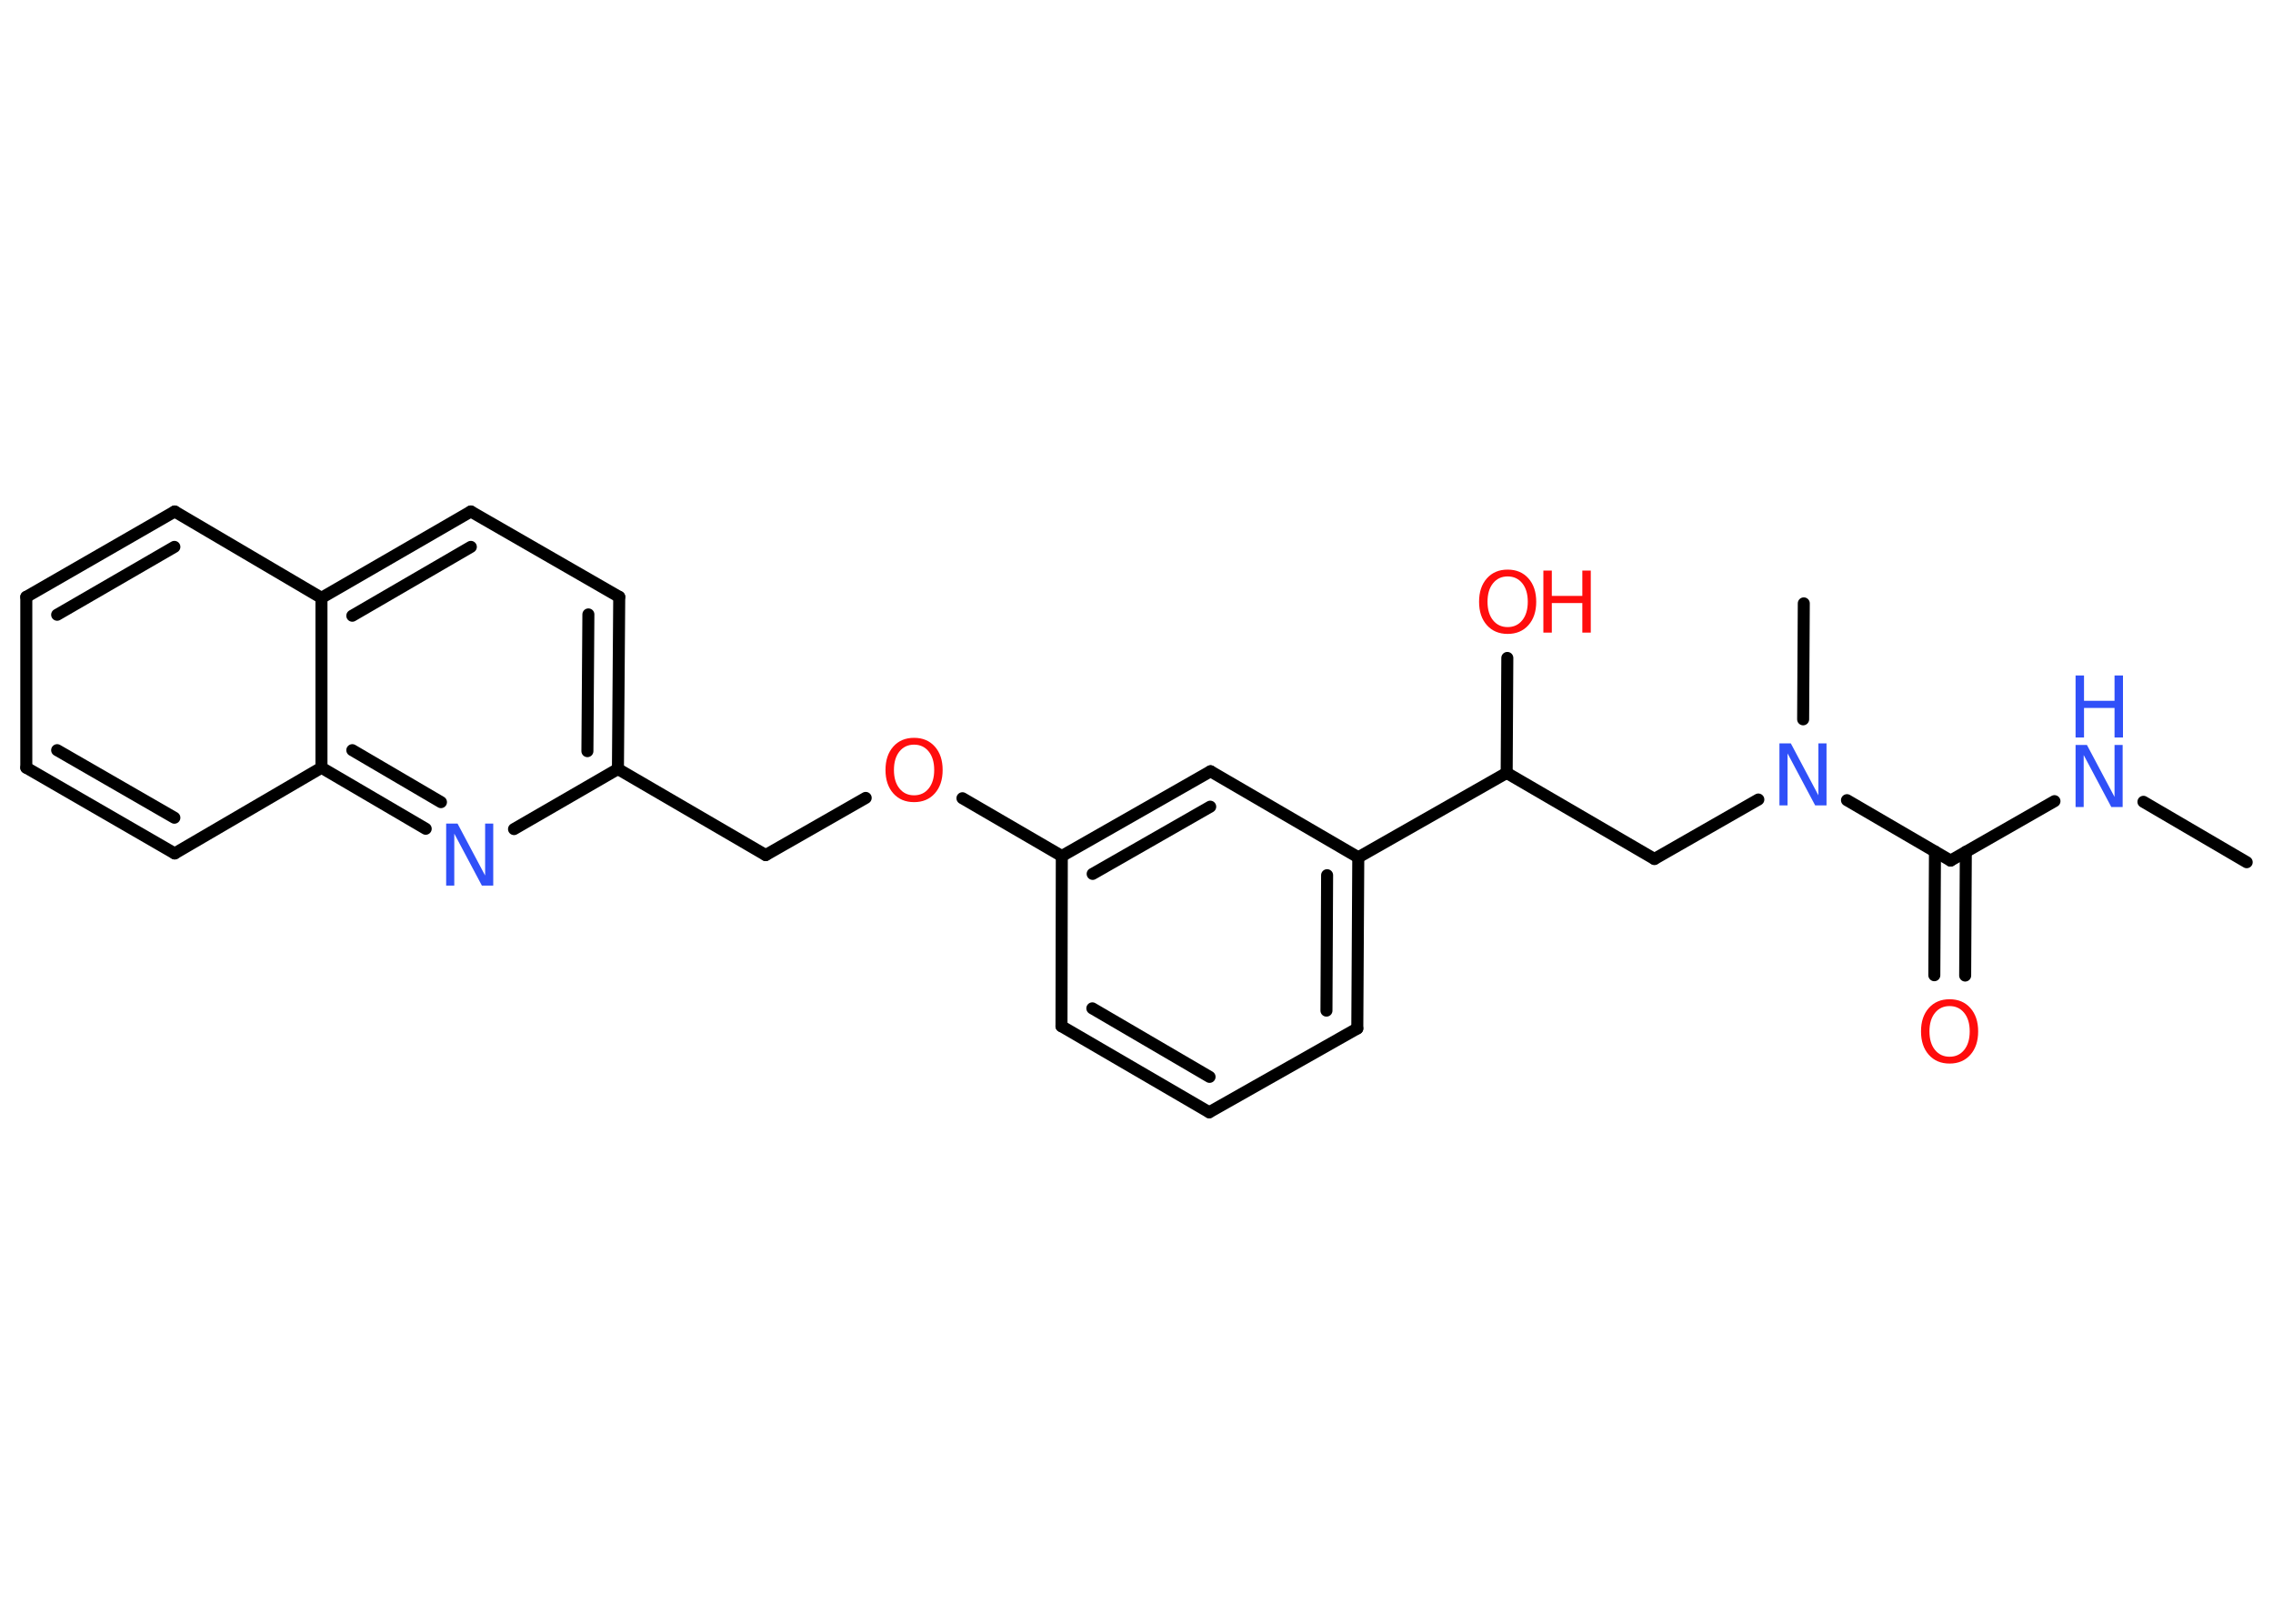 <?xml version='1.0' encoding='UTF-8'?>
<!DOCTYPE svg PUBLIC "-//W3C//DTD SVG 1.1//EN" "http://www.w3.org/Graphics/SVG/1.1/DTD/svg11.dtd">
<svg version='1.2' xmlns='http://www.w3.org/2000/svg' xmlns:xlink='http://www.w3.org/1999/xlink' width='70.0mm' height='50.0mm' viewBox='0 0 70.0 50.0'>
  <desc>Generated by the Chemistry Development Kit (http://github.com/cdk)</desc>
  <g stroke-linecap='round' stroke-linejoin='round' stroke='#000000' stroke-width='.37' fill='#FF0D0D'>
    <rect x='.0' y='.0' width='70.0' height='50.0' fill='#FFFFFF' stroke='none'/>
    <g id='mol1' class='mol'>
      <line id='mol1bnd1' class='bond' x1='69.19' y1='26.55' x2='66.01' y2='24.69'/>
      <line id='mol1bnd2' class='bond' x1='63.27' y1='24.67' x2='60.07' y2='26.5'/>
      <g id='mol1bnd3' class='bond'>
        <line x1='60.54' y1='26.23' x2='60.52' y2='30.04'/>
        <line x1='59.59' y1='26.22' x2='59.57' y2='30.03'/>
      </g>
      <line id='mol1bnd4' class='bond' x1='60.07' y1='26.5' x2='56.88' y2='24.64'/>
      <line id='mol1bnd5' class='bond' x1='55.53' y1='22.15' x2='55.55' y2='18.58'/>
      <line id='mol1bnd6' class='bond' x1='54.15' y1='24.62' x2='50.95' y2='26.45'/>
      <line id='mol1bnd7' class='bond' x1='50.95' y1='26.45' x2='46.4' y2='23.8'/>
      <line id='mol1bnd8' class='bond' x1='46.4' y1='23.8' x2='46.42' y2='20.26'/>
      <line id='mol1bnd9' class='bond' x1='46.4' y1='23.8' x2='41.83' y2='26.4'/>
      <g id='mol1bnd10' class='bond'>
        <line x1='41.8' y1='31.67' x2='41.83' y2='26.4'/>
        <line x1='40.85' y1='31.12' x2='40.87' y2='26.95'/>
      </g>
      <line id='mol1bnd11' class='bond' x1='41.8' y1='31.67' x2='37.24' y2='34.25'/>
      <g id='mol1bnd12' class='bond'>
        <line x1='32.69' y1='31.6' x2='37.24' y2='34.25'/>
        <line x1='33.64' y1='31.05' x2='37.25' y2='33.16'/>
      </g>
      <line id='mol1bnd13' class='bond' x1='32.69' y1='31.6' x2='32.7' y2='26.36'/>
      <line id='mol1bnd14' class='bond' x1='32.7' y1='26.36' x2='29.64' y2='24.58'/>
      <line id='mol1bnd15' class='bond' x1='26.66' y1='24.57' x2='23.58' y2='26.33'/>
      <line id='mol1bnd16' class='bond' x1='23.58' y1='26.33' x2='19.03' y2='23.68'/>
      <g id='mol1bnd17' class='bond'>
        <line x1='19.03' y1='23.68' x2='19.07' y2='18.38'/>
        <line x1='18.09' y1='23.13' x2='18.12' y2='18.92'/>
      </g>
      <line id='mol1bnd18' class='bond' x1='19.07' y1='18.38' x2='14.5' y2='15.75'/>
      <g id='mol1bnd19' class='bond'>
        <line x1='14.5' y1='15.75' x2='9.9' y2='18.41'/>
        <line x1='14.5' y1='16.84' x2='10.85' y2='18.96'/>
      </g>
      <line id='mol1bnd20' class='bond' x1='9.9' y1='18.41' x2='5.38' y2='15.75'/>
      <g id='mol1bnd21' class='bond'>
        <line x1='5.38' y1='15.75' x2='.81' y2='18.38'/>
        <line x1='5.37' y1='16.84' x2='1.76' y2='18.93'/>
      </g>
      <line id='mol1bnd22' class='bond' x1='.81' y1='18.38' x2='.81' y2='23.64'/>
      <g id='mol1bnd23' class='bond'>
        <line x1='.81' y1='23.64' x2='5.38' y2='26.28'/>
        <line x1='1.76' y1='23.1' x2='5.37' y2='25.18'/>
      </g>
      <line id='mol1bnd24' class='bond' x1='5.38' y1='26.28' x2='9.9' y2='23.64'/>
      <line id='mol1bnd25' class='bond' x1='9.9' y1='18.41' x2='9.9' y2='23.64'/>
      <g id='mol1bnd26' class='bond'>
        <line x1='9.9' y1='23.64' x2='13.11' y2='25.52'/>
        <line x1='10.85' y1='23.1' x2='13.58' y2='24.7'/>
      </g>
      <line id='mol1bnd27' class='bond' x1='19.03' y1='23.68' x2='15.83' y2='25.53'/>
      <g id='mol1bnd28' class='bond'>
        <line x1='37.28' y1='23.75' x2='32.7' y2='26.36'/>
        <line x1='37.27' y1='24.84' x2='33.65' y2='26.91'/>
      </g>
      <line id='mol1bnd29' class='bond' x1='41.83' y1='26.4' x2='37.28' y2='23.75'/>
      <g id='mol1atm2' class='atom'>
        <path d='M63.92 22.94h.35l.85 1.6v-1.6h.25v1.91h-.35l-.85 -1.6v1.6h-.25v-1.91z' stroke='none' fill='#3050F8'/>
        <path d='M63.92 20.8h.26v.78h.94v-.78h.26v1.91h-.26v-.91h-.94v.91h-.26v-1.91z' stroke='none' fill='#3050F8'/>
      </g>
      <path id='mol1atm4' class='atom' d='M60.04 30.98q-.28 .0 -.45 .21q-.17 .21 -.17 .57q.0 .36 .17 .57q.17 .21 .45 .21q.28 .0 .45 -.21q.17 -.21 .17 -.57q.0 -.36 -.17 -.57q-.17 -.21 -.45 -.21zM60.04 30.77q.4 .0 .64 .27q.24 .27 .24 .72q.0 .45 -.24 .72q-.24 .27 -.64 .27q-.4 .0 -.64 -.27q-.24 -.27 -.24 -.72q.0 -.45 .24 -.72q.24 -.27 .64 -.27z' stroke='none'/>
      <path id='mol1atm5' class='atom' d='M54.8 22.89h.35l.85 1.6v-1.6h.25v1.91h-.35l-.85 -1.6v1.6h-.25v-1.91z' stroke='none' fill='#3050F8'/>
      <g id='mol1atm9' class='atom'>
        <path d='M46.43 17.75q-.28 .0 -.45 .21q-.17 .21 -.17 .57q.0 .36 .17 .57q.17 .21 .45 .21q.28 .0 .45 -.21q.17 -.21 .17 -.57q.0 -.36 -.17 -.57q-.17 -.21 -.45 -.21zM46.43 17.54q.4 .0 .64 .27q.24 .27 .24 .72q.0 .45 -.24 .72q-.24 .27 -.64 .27q-.4 .0 -.64 -.27q-.24 -.27 -.24 -.72q.0 -.45 .24 -.72q.24 -.27 .64 -.27z' stroke='none'/>
        <path d='M47.53 17.57h.26v.78h.94v-.78h.26v1.91h-.26v-.91h-.94v.91h-.26v-1.91z' stroke='none'/>
      </g>
      <path id='mol1atm15' class='atom' d='M28.15 22.93q-.28 .0 -.45 .21q-.17 .21 -.17 .57q.0 .36 .17 .57q.17 .21 .45 .21q.28 .0 .45 -.21q.17 -.21 .17 -.57q.0 -.36 -.17 -.57q-.17 -.21 -.45 -.21zM28.15 22.72q.4 .0 .64 .27q.24 .27 .24 .72q.0 .45 -.24 .72q-.24 .27 -.64 .27q-.4 .0 -.64 -.27q-.24 -.27 -.24 -.72q.0 -.45 .24 -.72q.24 -.27 .64 -.27z' stroke='none'/>
      <path id='mol1atm26' class='atom' d='M13.74 25.36h.35l.85 1.6v-1.6h.25v1.91h-.35l-.85 -1.6v1.6h-.25v-1.91z' stroke='none' fill='#3050F8'/>
    </g>
  </g>
</svg>
